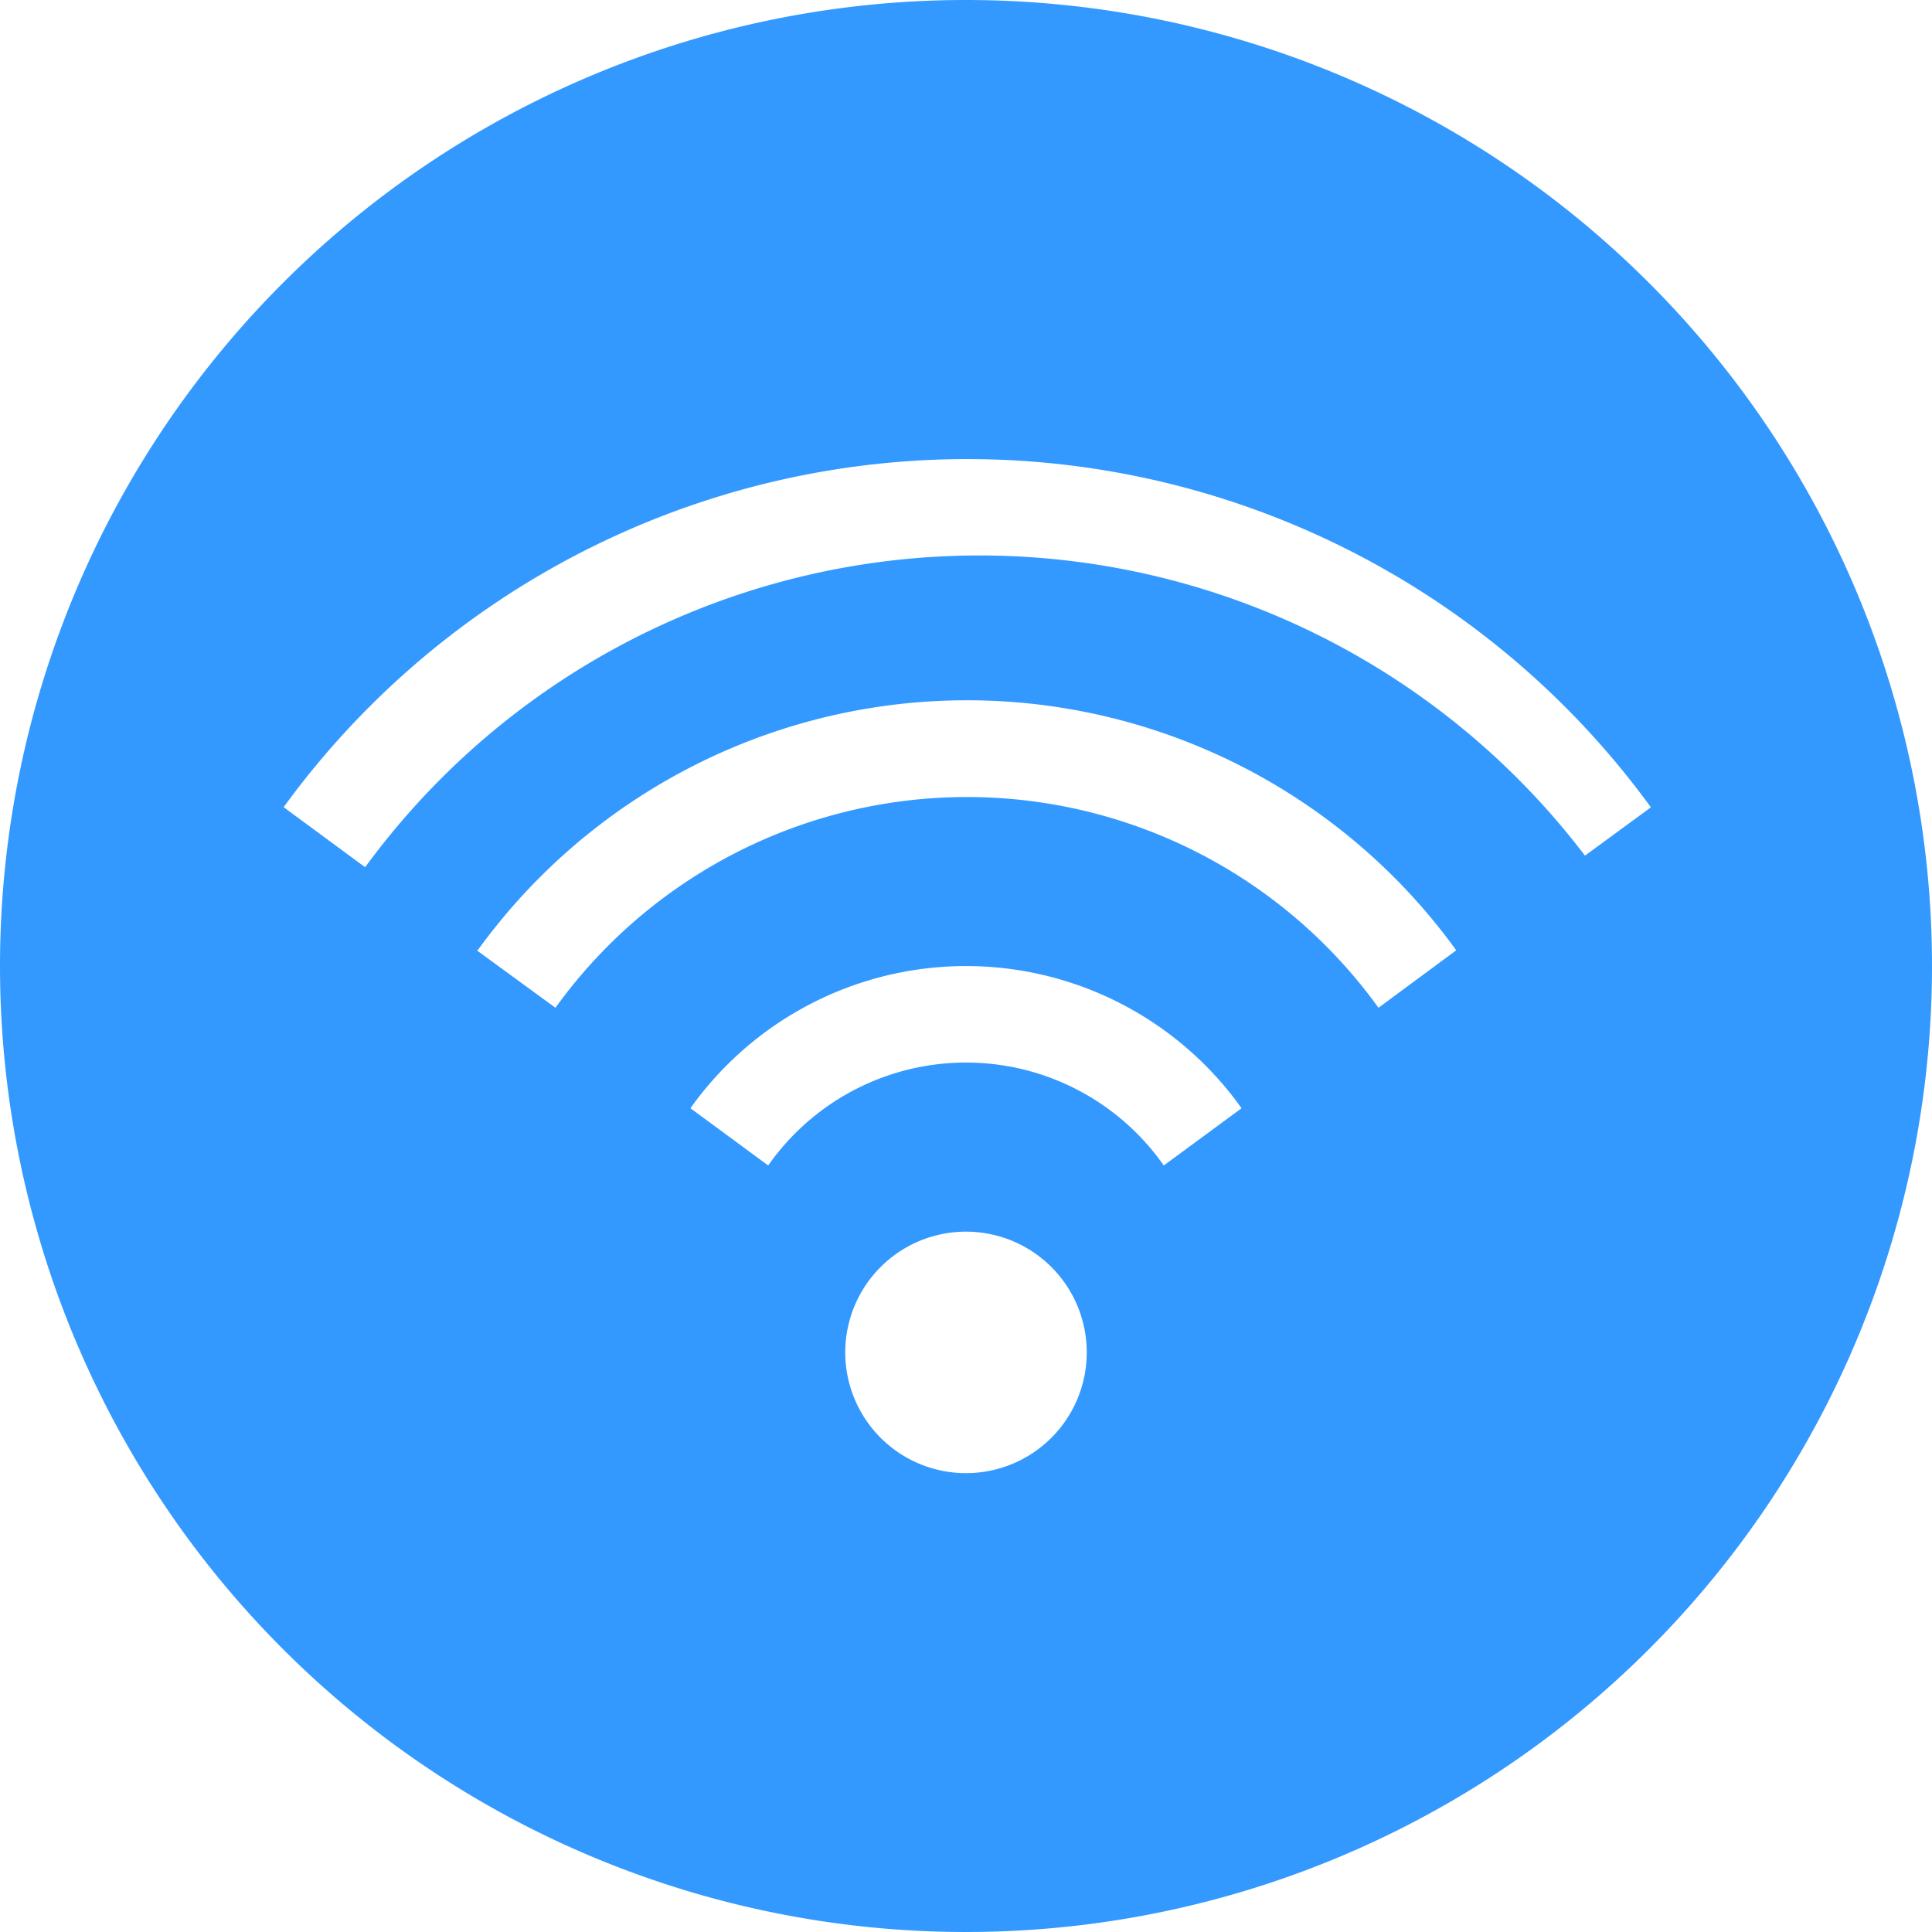 <?xml version="1.0" standalone="no"?><!DOCTYPE svg PUBLIC "-//W3C//DTD SVG 1.1//EN" "http://www.w3.org/Graphics/SVG/1.1/DTD/svg11.dtd"><svg t="1664501674845" class="icon" viewBox="0 0 1024 1024" version="1.1" xmlns="http://www.w3.org/2000/svg" p-id="205567" xmlns:xlink="http://www.w3.org/1999/xlink" width="128" height="128"><path d="M512 0A512 512 0 1 1 0 512 512 512 0 0 1 512 0z m0 780.8a64 64 0 1 0-64-64 64 64 0 0 0 64 64zM365.952 587.392l41.216 30.336a128 128 0 0 1 209.664 0l41.216-30.336a179.2 179.2 0 0 0-292.096 0z m-113.28-83.712L294.4 534.144a268.8 268.8 0 0 1 436.224 0l41.216-30.464a320 320 0 0 0-518.656 0z m-102.4-75.904l43.264 31.872a403.328 403.328 0 0 1 646.528-6.144l34.944-25.6a448 448 0 0 0-724.736 0z" fill="#3399FF" p-id="205568"></path></svg>